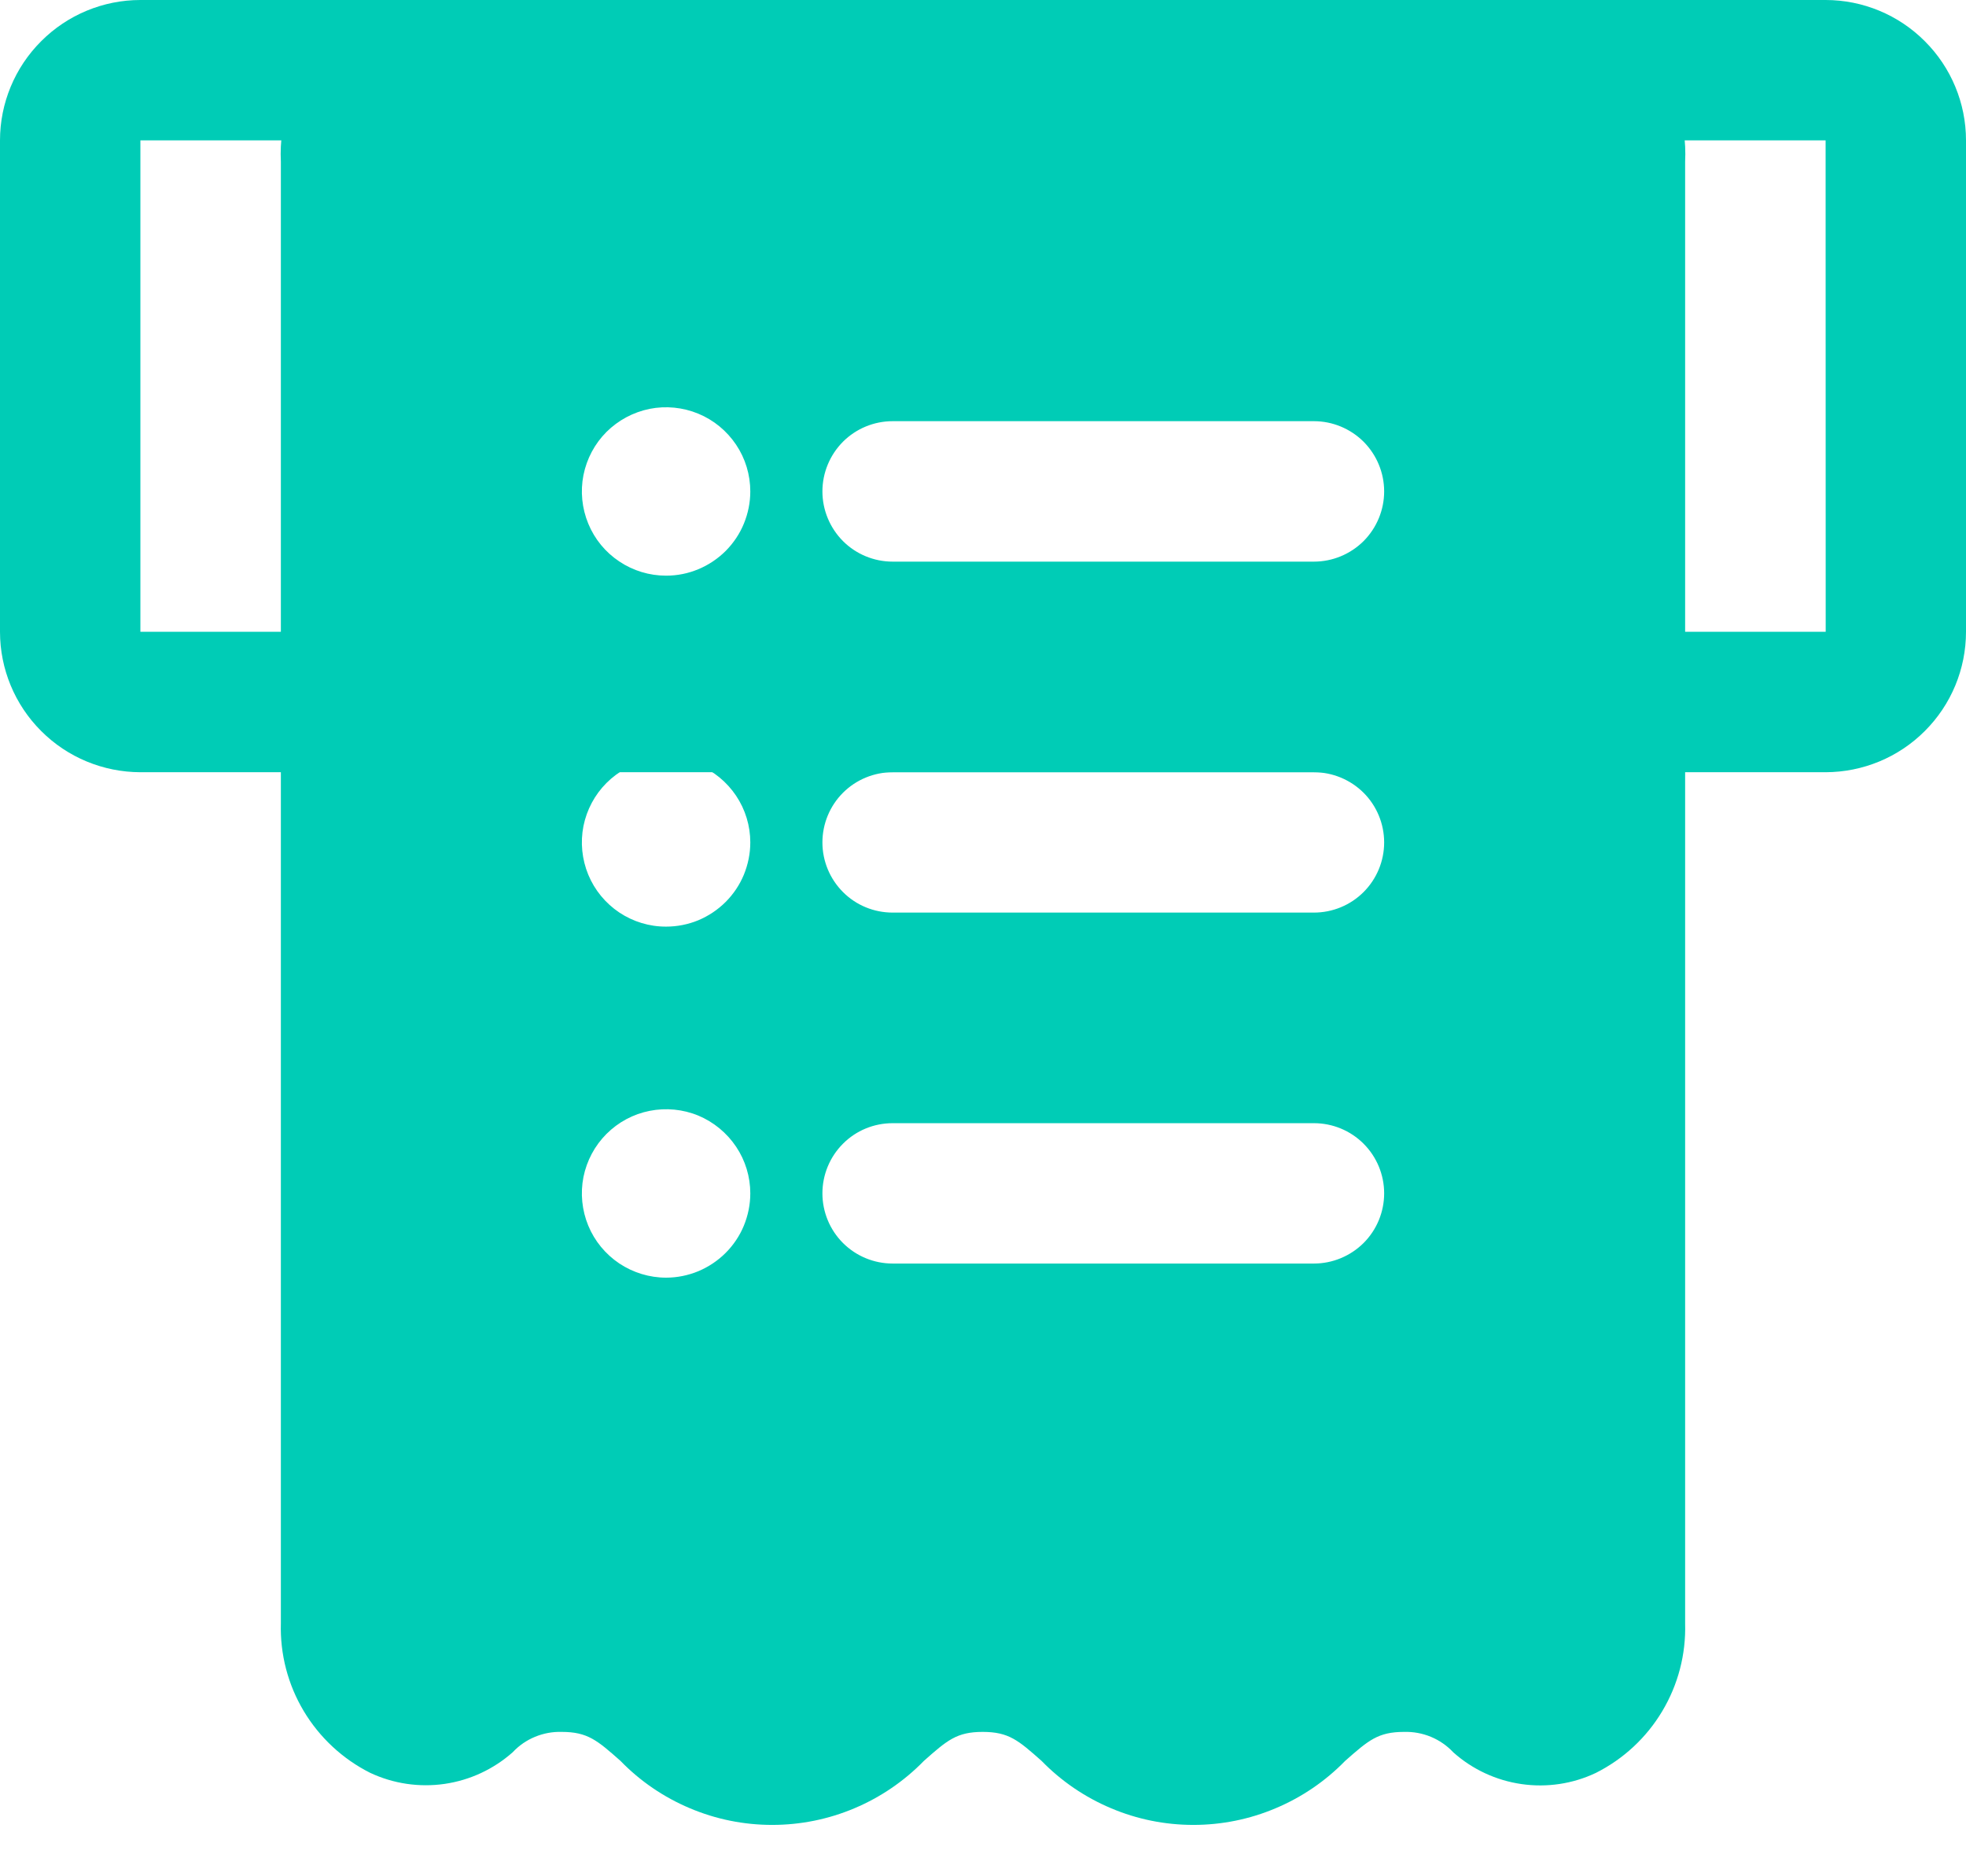 <svg width="22" height="21" viewBox="0 0 22 21" fill="none" xmlns="http://www.w3.org/2000/svg">
<g id="Layer 2">
<path id="Vector" d="M20.429 8.643H1.571C1.155 8.642 0.755 8.477 0.461 8.182C0.166 7.888 0 7.488 0 7.071V1.571C0 1.155 0.166 0.755 0.461 0.461C0.755 0.166 1.155 0 1.571 0H20.429C20.845 0 21.245 0.166 21.539 0.461C21.834 0.755 22 1.155 22 1.571V7.071C22 7.488 21.834 7.888 21.539 8.182C21.245 8.477 20.845 8.642 20.429 8.643ZM1.571 1.571V7.071H20.43L20.429 1.571H1.571Z" fill="#00CCB6"/>
<path id="Vector_2" d="M17.239 0.003L4.76 0.005C4.307 0.031 3.883 0.236 3.58 0.575C3.277 0.913 3.12 1.357 3.143 1.811V18.169C3.133 18.514 3.222 18.855 3.399 19.151C3.576 19.447 3.834 19.687 4.142 19.842C4.402 19.964 4.691 20.007 4.975 19.966C5.258 19.925 5.523 19.802 5.738 19.611C5.807 19.537 5.892 19.478 5.987 19.439C6.081 19.4 6.183 19.381 6.285 19.384C6.576 19.384 6.684 19.479 6.943 19.708C7.163 19.935 7.427 20.115 7.719 20.238C8.011 20.362 8.324 20.425 8.641 20.425C8.957 20.425 9.271 20.362 9.563 20.238C9.854 20.115 10.118 19.935 10.339 19.708C10.598 19.479 10.705 19.384 10.996 19.384C11.289 19.384 11.396 19.479 11.655 19.708C11.876 19.935 12.14 20.115 12.432 20.238C12.724 20.362 13.037 20.425 13.354 20.425C13.671 20.425 13.984 20.362 14.276 20.238C14.568 20.115 14.832 19.935 15.053 19.708C15.313 19.479 15.42 19.384 15.712 19.384C15.815 19.381 15.918 19.4 16.012 19.439C16.108 19.479 16.193 19.538 16.263 19.613C16.477 19.804 16.742 19.927 17.026 19.968C17.309 20.009 17.599 19.966 17.858 19.843C18.166 19.688 18.424 19.449 18.601 19.152C18.778 18.856 18.867 18.516 18.857 18.171V1.81C18.88 1.356 18.723 0.912 18.42 0.573C18.117 0.235 17.693 0.03 17.239 0.003ZM7.454 14.3C7.267 14.3 7.085 14.244 6.93 14.141C6.775 14.037 6.654 13.89 6.583 13.718C6.512 13.546 6.493 13.356 6.529 13.173C6.566 12.991 6.655 12.823 6.787 12.691C6.919 12.559 7.087 12.469 7.27 12.433C7.452 12.397 7.642 12.415 7.814 12.486C7.986 12.558 8.133 12.679 8.237 12.834C8.341 12.989 8.396 13.171 8.396 13.357C8.396 13.481 8.371 13.603 8.324 13.718C8.277 13.832 8.207 13.936 8.12 14.023C8.032 14.111 7.928 14.18 7.814 14.228C7.7 14.275 7.577 14.3 7.454 14.3ZM7.454 10.371C7.267 10.372 7.085 10.316 6.93 10.213C6.775 10.109 6.654 9.962 6.583 9.79C6.512 9.618 6.493 9.428 6.529 9.245C6.566 9.063 6.655 8.895 6.787 8.763C6.919 8.631 7.087 8.541 7.27 8.505C7.452 8.469 7.642 8.487 7.814 8.559C7.986 8.63 8.133 8.751 8.237 8.906C8.341 9.061 8.396 9.243 8.396 9.429C8.396 9.553 8.371 9.675 8.324 9.79C8.277 9.904 8.207 10.008 8.12 10.095C8.032 10.183 7.928 10.252 7.814 10.3C7.7 10.347 7.577 10.371 7.454 10.371ZM7.454 6.443C7.267 6.443 7.085 6.388 6.93 6.284C6.775 6.181 6.654 6.034 6.583 5.861C6.512 5.689 6.493 5.5 6.529 5.317C6.566 5.134 6.655 4.966 6.787 4.834C6.919 4.703 7.087 4.613 7.27 4.576C7.452 4.54 7.642 4.559 7.814 4.63C7.986 4.701 8.133 4.822 8.237 4.977C8.341 5.132 8.396 5.314 8.396 5.501C8.396 5.624 8.371 5.747 8.324 5.861C8.277 5.976 8.207 6.079 8.12 6.167C8.032 6.254 7.928 6.324 7.814 6.371C7.7 6.419 7.577 6.443 7.454 6.443ZM14.703 14.142H9.989C9.78 14.142 9.58 14.059 9.433 13.912C9.286 13.765 9.203 13.565 9.203 13.356C9.203 13.148 9.286 12.948 9.433 12.801C9.58 12.653 9.78 12.571 9.989 12.571H14.703C14.911 12.571 15.111 12.653 15.259 12.801C15.406 12.948 15.489 13.148 15.489 13.356C15.489 13.565 15.406 13.765 15.259 13.912C15.111 14.059 14.911 14.142 14.703 14.142ZM14.703 10.214H9.989C9.78 10.214 9.58 10.132 9.433 9.984C9.286 9.837 9.203 9.637 9.203 9.429C9.203 9.22 9.286 9.02 9.433 8.873C9.58 8.726 9.78 8.643 9.989 8.643H14.703C14.911 8.643 15.111 8.726 15.259 8.873C15.406 9.02 15.489 9.22 15.489 9.429C15.489 9.637 15.406 9.837 15.259 9.984C15.111 10.132 14.911 10.214 14.703 10.214ZM14.703 6.286H9.989C9.78 6.286 9.58 6.203 9.433 6.056C9.286 5.908 9.203 5.708 9.203 5.5C9.203 5.292 9.286 5.092 9.433 4.944C9.58 4.797 9.78 4.714 9.989 4.714H14.703C14.911 4.714 15.111 4.797 15.259 4.944C15.406 5.092 15.489 5.292 15.489 5.5C15.489 5.708 15.406 5.908 15.259 6.056C15.111 6.203 14.911 6.286 14.703 6.286Z" fill="#00CCB6"/>
</g>
</svg>
